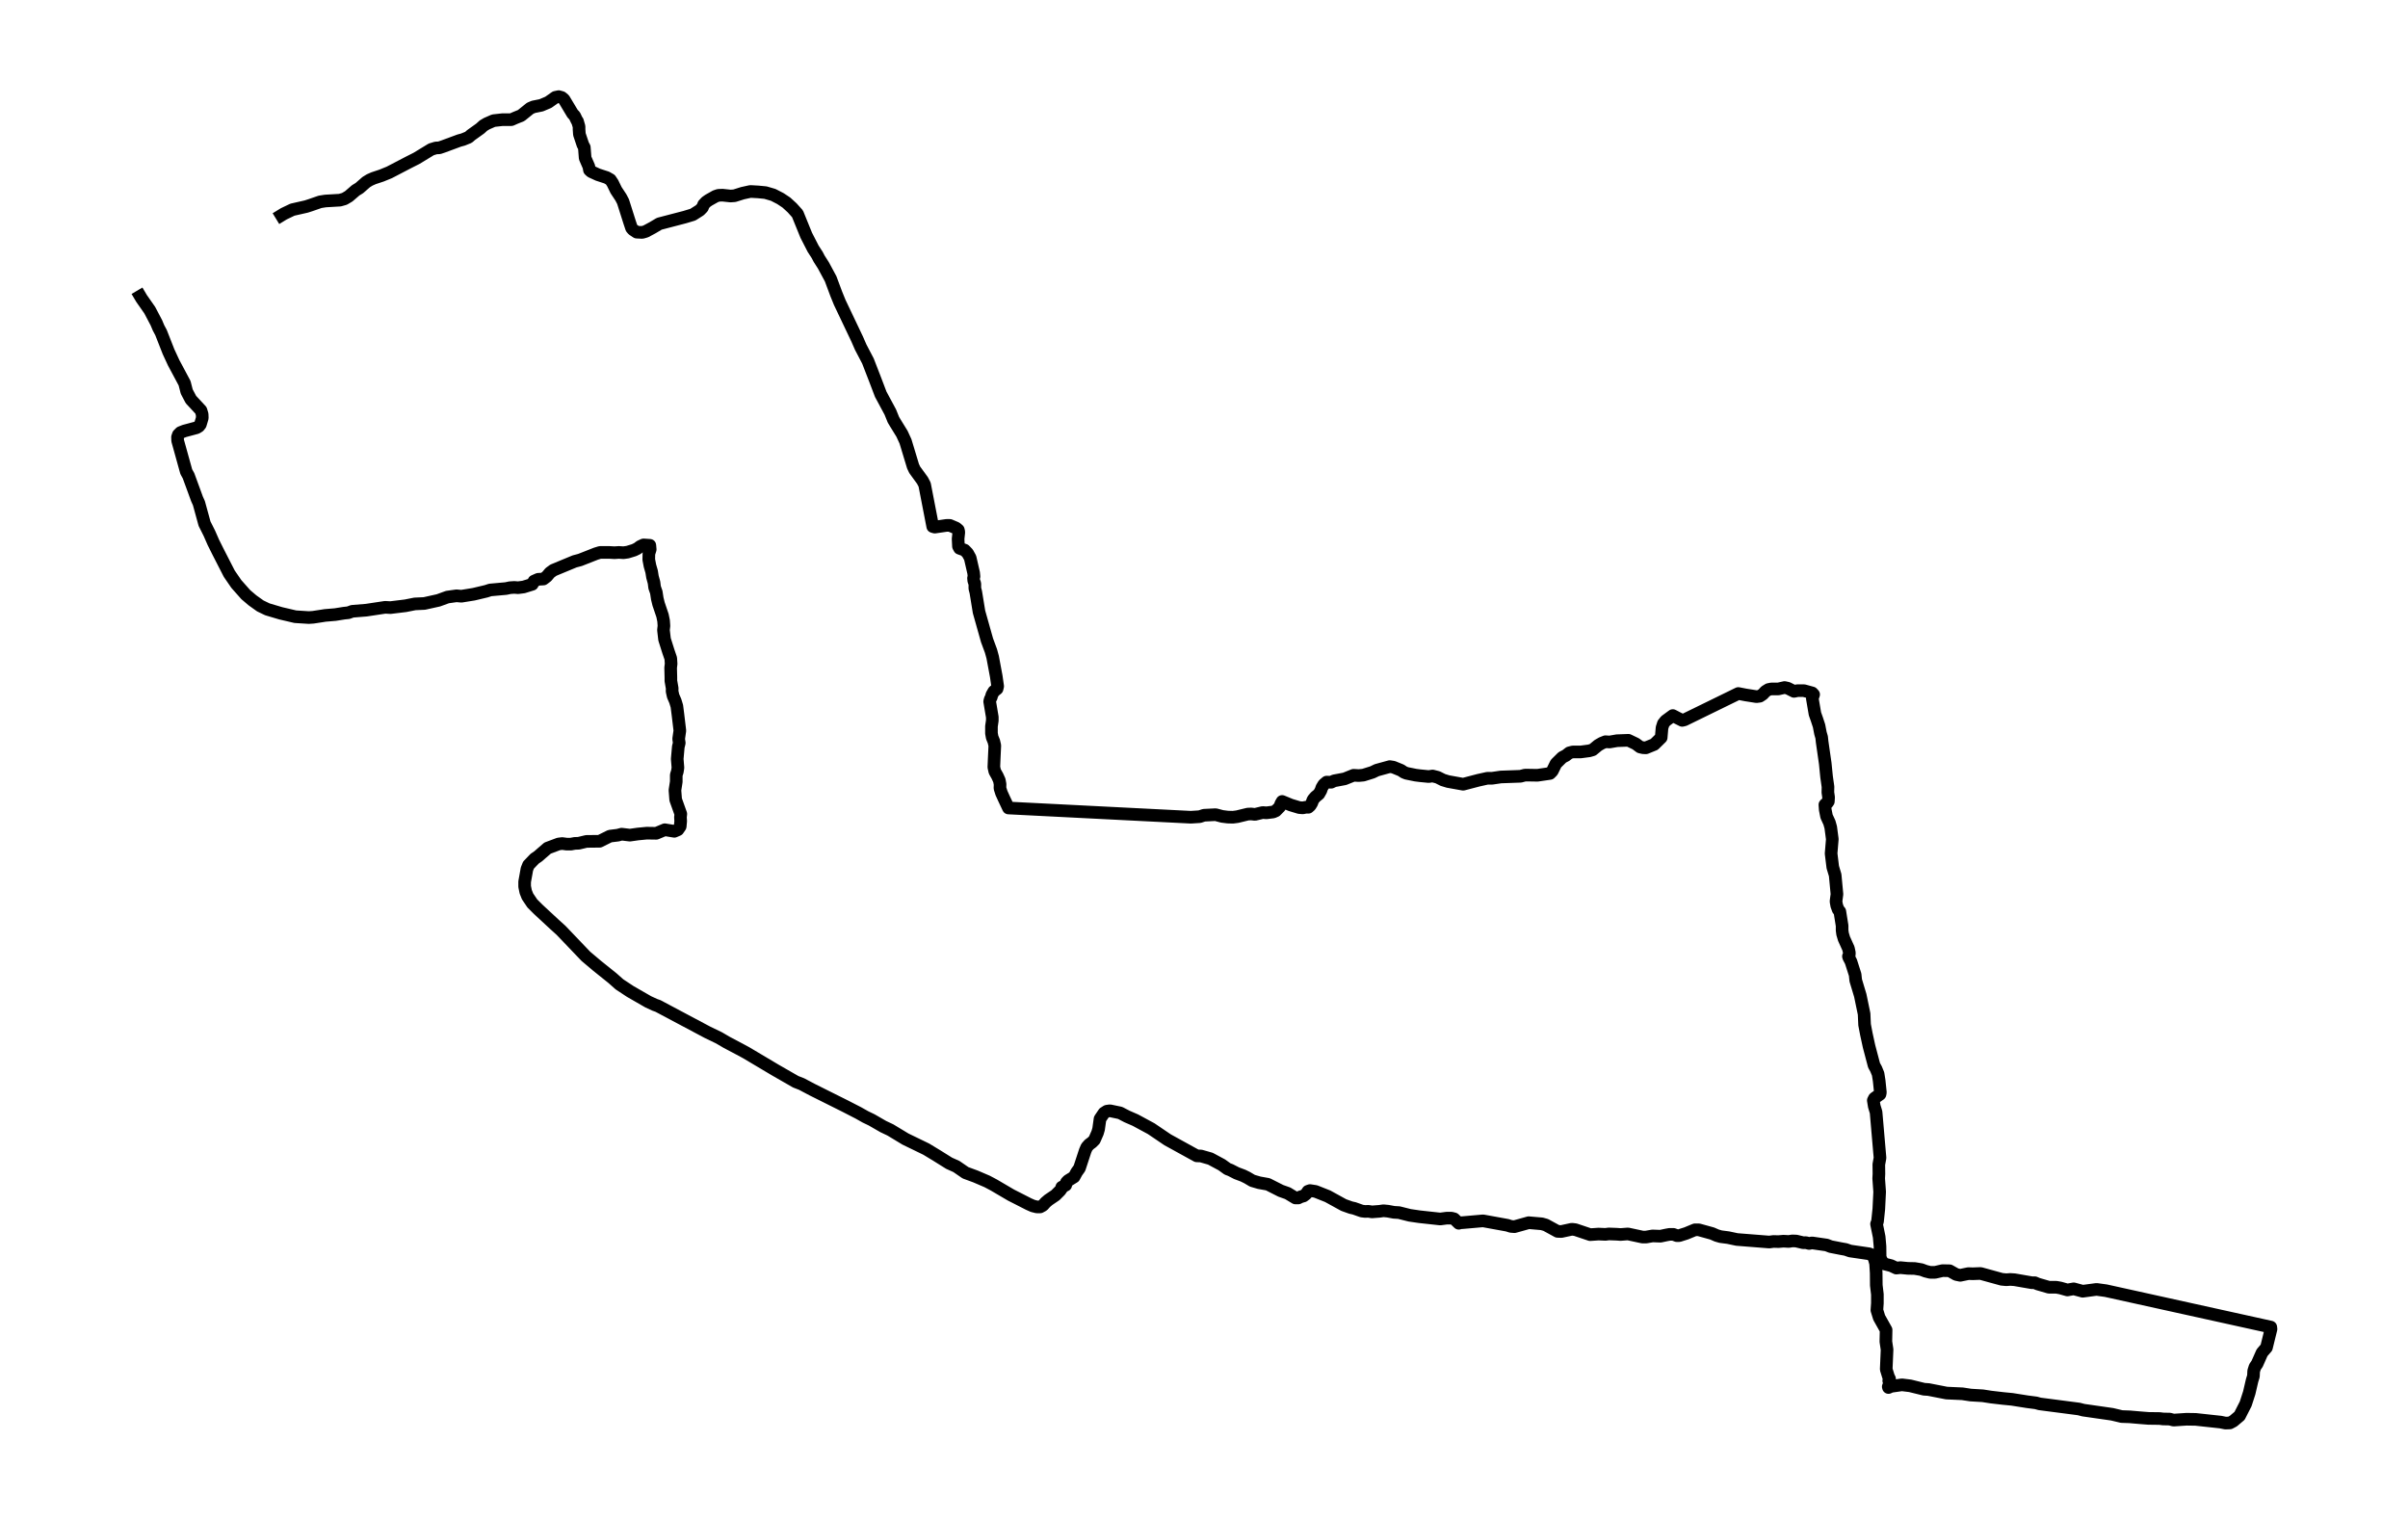 <?xml version="1.0" encoding="utf-8" standalone="no"?>
<!DOCTYPE svg PUBLIC "-//W3C//DTD SVG 1.1//EN"
  "http://www.w3.org/Graphics/SVG/1.1/DTD/svg11.dtd">
<svg xmlns:xlink="http://www.w3.org/1999/xlink" width="572.4pt" height="361.226pt" viewBox="0 0 572.4 361.226" xmlns="http://www.w3.org/2000/svg" version="1.1">
 <defs>
  <style type="text/css">*{stroke-linejoin: round; stroke-linecap: butt}</style>
 </defs>
 <g id="figure_1">
  <g id="patch_1">
   <path d="M 0 361.226 
L 572.4 361.226 
L 572.4 0 
L 0 0 
z
" style="fill: #ffffff"/>
  </g>
  <g id="axes_1">
   <g id="LineCollection_1">
    <path d="M 32.564 69.108 
L 33.644 70.934 
L 35.605 73.74 
L 37.168 76.714 
L 37.68 77.931 
L 38.277 79.047 
L 40.067 83.611 
L 41.29 86.247 
L 43.876 91.081 
L 44.388 93.076 
L 45.383 94.969 
L 47.77 97.538 
L 48.054 98.485 
L 48.083 99.364 
L 47.628 100.885 
L 47.287 101.324 
L 46.747 101.662 
L 44.871 102.169 
L 43.848 102.44 
L 42.91 102.812 
L 42.398 103.319 
L 42.199 103.893 
L 42.228 104.738 
L 44.274 112.108 
L 44.814 113.088 
L 46.093 116.57 
L 46.832 118.598 
L 47.287 119.613 
L 48.623 124.48 
L 49.76 126.745 
L 50.726 128.943 
L 51.806 131.106 
L 54.507 136.38 
L 56.183 138.814 
L 58.429 141.349 
L 60.021 142.701 
L 61.868 144.02 
L 63.545 144.831 
L 66.729 145.777 
L 70.196 146.589 
L 73.408 146.792 
L 74.431 146.724 
L 76.421 146.42 
L 77.274 146.284 
L 79.69 146.082 
L 81.821 145.744 
L 82.816 145.642 
L 83.726 145.304 
L 87.08 145.034 
L 91.542 144.358 
L 92.821 144.425 
L 96.403 143.986 
L 98.62 143.546 
L 100.865 143.445 
L 104.219 142.701 
L 106.351 141.924 
L 108.511 141.619 
L 109.676 141.721 
L 112.604 141.248 
L 115.588 140.538 
L 116.526 140.233 
L 120.278 139.895 
L 121.216 139.693 
L 122.24 139.625 
L 123.149 139.693 
L 124.457 139.524 
L 126.531 138.881 
L 126.929 138.138 
L 127.924 137.698 
L 129.175 137.63 
L 129.971 137.022 
L 130.71 136.143 
L 131.534 135.535 
L 136.593 133.439 
L 137.872 133.101 
L 141.653 131.613 
L 142.648 131.309 
L 144.865 131.309 
L 146.058 131.377 
L 147.11 131.309 
L 148.219 131.377 
L 149.185 131.241 
L 150.72 130.768 
L 151.487 130.396 
L 152.169 129.889 
L 152.965 129.517 
L 154.472 129.619 
L 154.557 130.599 
L 154.244 131.613 
L 154.216 132.999 
L 154.5 134.487 
L 154.898 135.873 
L 155.097 137.123 
L 155.466 138.476 
L 155.609 139.625 
L 156.007 140.774 
L 156.234 142.262 
L 156.547 143.546 
L 157.485 146.318 
L 157.74 147.569 
L 157.826 148.752 
L 157.712 149.766 
L 157.968 151.964 
L 158.877 154.837 
L 159.446 156.494 
L 159.531 157.778 
L 159.417 158.725 
L 159.474 161.023 
L 159.474 161.835 
L 159.787 163.626 
L 159.758 164.302 
L 160.014 165.452 
L 160.526 166.635 
L 160.895 167.852 
L 161.151 169.846 
L 161.606 173.666 
L 161.322 175.627 
L 161.464 176.607 
L 161.236 177.52 
L 160.981 180.393 
L 161.151 182.489 
L 161.009 183.402 
L 160.753 184.213 
L 160.753 185.802 
L 160.441 187.831 
L 160.611 190.062 
L 161.833 193.476 
L 161.748 194.253 
L 161.805 195.166 
L 161.691 196.451 
L 161.151 197.228 
L 160.298 197.6 
L 158.025 197.228 
L 156.007 198.073 
L 153.733 198.04 
L 151.629 198.242 
L 149.725 198.513 
L 147.764 198.276 
L 146.883 198.513 
L 144.978 198.749 
L 142.534 199.966 
L 139.407 200 
L 137.56 200.44 
L 136.622 200.473 
L 135.712 200.643 
L 134.689 200.643 
L 133.637 200.507 
L 132.785 200.609 
L 130.17 201.589 
L 128.72 202.84 
L 127.953 203.516 
L 127.071 204.124 
L 125.622 205.646 
L 125.252 206.592 
L 124.712 209.601 
L 124.712 210.716 
L 124.968 211.967 
L 125.395 213.049 
L 126.531 214.739 
L 127.953 216.159 
L 131.818 219.742 
L 133.353 221.128 
L 139.265 227.314 
L 141.909 229.546 
L 145.575 232.487 
L 147.252 233.974 
L 149.81 235.664 
L 154.102 238.132 
L 155.637 238.842 
L 156.404 239.112 
L 168.229 245.4 
L 170.9 246.685 
L 172.748 247.766 
L 175.818 249.389 
L 177.381 250.234 
L 184.259 254.324 
L 189.148 257.13 
L 190.541 257.671 
L 193.099 259.023 
L 200.887 262.911 
L 204.042 264.533 
L 205.719 265.48 
L 207.197 266.19 
L 209.954 267.779 
L 211.66 268.59 
L 213.564 269.739 
L 215.241 270.754 
L 218.936 272.545 
L 220.187 273.154 
L 222.802 274.742 
L 225.615 276.5 
L 227.349 277.278 
L 229.509 278.765 
L 231.897 279.644 
L 234.654 280.827 
L 236.246 281.672 
L 240.339 284.073 
L 242.073 284.952 
L 244.517 286.202 
L 245.512 286.642 
L 246.45 286.878 
L 247.246 286.878 
L 247.928 286.507 
L 248.525 285.83 
L 249.235 285.222 
L 250.884 284.106 
L 251.964 283.025 
L 252.333 282.518 
L 252.39 282.18 
L 253.328 281.706 
L 253.328 281.503 
L 253.442 281.368 
L 253.499 281.03 
L 253.897 280.624 
L 255.318 279.746 
L 255.943 278.596 
L 256.597 277.683 
L 257.961 273.526 
L 258.331 272.68 
L 258.899 272.038 
L 259.581 271.531 
L 260.15 270.956 
L 260.889 269.266 
L 261.145 268.387 
L 261.486 265.953 
L 262.424 264.567 
L 263.106 264.128 
L 263.845 264.026 
L 266.261 264.533 
L 267.881 265.379 
L 269.899 266.257 
L 273.651 268.286 
L 277.545 270.923 
L 284.48 274.742 
L 285.475 274.776 
L 287.721 275.419 
L 290.421 276.872 
L 291.785 277.853 
L 292.496 278.123 
L 293.945 278.867 
L 295.48 279.441 
L 296.447 279.915 
L 297.697 280.658 
L 299.317 281.132 
L 301.392 281.503 
L 304.462 283.058 
L 306.082 283.633 
L 307.93 284.749 
L 308.612 284.749 
L 309.152 284.478 
L 309.862 284.275 
L 310.488 283.802 
L 310.914 283.16 
L 311.397 282.991 
L 312.705 283.194 
L 315.604 284.343 
L 319.413 286.439 
L 321.118 287.047 
L 321.886 287.216 
L 323.705 287.859 
L 324.529 287.96 
L 325.268 287.926 
L 326.121 288.062 
L 327.911 287.926 
L 328.849 287.791 
L 329.901 287.893 
L 331.351 288.163 
L 332.544 288.231 
L 335.102 288.873 
L 337.405 289.211 
L 342.35 289.752 
L 343.885 289.549 
L 345.022 289.549 
L 345.676 289.718 
L 346.756 290.766 
L 347.04 290.631 
L 347.524 290.631 
L 352.526 290.191 
L 358.296 291.239 
L 359.149 291.51 
L 360.001 291.577 
L 363.384 290.631 
L 366.51 290.901 
L 367.448 291.172 
L 370.234 292.693 
L 371.143 292.727 
L 373.645 292.186 
L 374.469 292.287 
L 377.993 293.47 
L 379.983 293.335 
L 381.632 293.403 
L 382.427 293.301 
L 384.303 293.369 
L 385.213 293.436 
L 386.975 293.301 
L 390.443 294.045 
L 391.267 294.045 
L 392.83 293.775 
L 394.706 293.842 
L 396.128 293.538 
L 396.895 293.403 
L 397.776 293.403 
L 398.6 293.707 
L 399.14 293.707 
L 400.846 293.166 
L 402.892 292.321 
L 403.802 292.321 
L 406.985 293.2 
L 408.065 293.673 
L 409.003 293.944 
L 410.794 294.18 
L 412.869 294.62 
L 420.572 295.228 
L 421.567 295.093 
L 422.76 295.127 
L 423.926 295.025 
L 425.205 295.093 
L 426.057 294.958 
L 426.967 294.992 
L 428.672 295.397 
L 429.241 295.363 
L 430.037 295.566 
L 430.719 295.431 
L 434.215 295.938 
L 435.153 296.31 
L 437.739 296.817 
L 438.706 296.986 
L 439.786 297.358 
L 444.391 298.034 
L 445.186 298.44 
L 445.556 299.285 
L 445.84 300.299 
L 445.982 302.564 
L 446.011 305.505 
L 446.266 307.668 
L 446.266 309.764 
L 446.153 311.421 
L 446.693 313.178 
L 448.341 316.119 
L 448.285 318.891 
L 448.569 320.785 
L 448.37 325.483 
L 448.91 327.241 
L 449.166 327.748 
L 449.166 328.053 
L 448.967 328.188 
L 449.194 328.762 
L 448.853 329.608 
L 448.91 329.81 
L 449.478 329.54 
L 452.093 329.168 
L 454.054 329.405 
L 457.352 330.216 
L 458.403 330.284 
L 462.724 331.129 
L 466.476 331.298 
L 468.465 331.602 
L 471.308 331.771 
L 473.269 332.075 
L 476.168 332.413 
L 478.271 332.616 
L 481.909 333.191 
L 483.984 333.461 
L 484.837 333.698 
L 494.188 334.915 
L 495.212 335.185 
L 502.062 336.166 
L 504.336 336.707 
L 506.24 336.774 
L 508.571 336.977 
L 510.702 337.146 
L 513.374 337.18 
L 514.17 337.281 
L 515.762 337.315 
L 516.671 337.552 
L 519.769 337.349 
L 521.93 337.383 
L 527.842 338.025 
L 529.007 338.262 
L 530.059 338.228 
L 530.883 337.788 
L 532.361 336.538 
L 533.811 333.698 
L 534.663 331.061 
L 535.345 328.12 
L 535.658 327.106 
L 535.715 325.889 
L 536.028 324.909 
L 536.539 324.165 
L 537.705 321.528 
L 538.756 320.311 
L 539.836 315.917 
L 539.78 315.443 
L 500.584 306.789 
L 498.367 306.485 
L 495.069 306.925 
L 492.938 306.35 
L 491.431 306.62 
L 489.754 306.147 
L 488.816 305.978 
L 487.054 305.978 
L 484.382 305.201 
L 483.672 304.896 
L 482.961 304.896 
L 478.868 304.186 
L 477.845 304.119 
L 476.907 304.186 
L 475.827 304.085 
L 470.796 302.699 
L 468.948 302.767 
L 467.897 302.733 
L 465.964 303.138 
L 464.998 302.936 
L 463.434 302.057 
L 461.757 302.023 
L 459.995 302.429 
L 458.801 302.429 
L 457.721 302.158 
L 456.726 301.786 
L 455.135 301.516 
L 453.486 301.482 
L 451.752 301.313 
L 450.757 301.414 
L 449.535 300.84 
L 447.943 300.434 
L 447.233 299.657 
L 446.92 298.778 
L 446.892 296.276 
L 446.693 294.011 
L 446.068 290.935 
L 446.295 290.36 
L 446.608 287.385 
L 446.807 283.295 
L 446.579 280.117 
L 446.636 279.036 
L 446.608 276.805 
L 446.892 275.216 
L 445.954 264.364 
L 445.527 262.945 
L 445.3 261.559 
L 445.556 261.052 
L 446.892 260.105 
L 446.977 259.666 
L 446.693 256.894 
L 446.437 255.271 
L 445.954 254.088 
L 445.471 253.209 
L 444.277 248.679 
L 443.652 245.806 
L 443.225 243.575 
L 443.111 241.005 
L 442.202 236.611 
L 441.122 233.027 
L 440.98 231.675 
L 439.985 228.565 
L 439.473 227.585 
L 439.388 227.314 
L 439.559 227.145 
L 439.615 226.503 
L 439.388 225.455 
L 438.336 223.123 
L 437.995 221.973 
L 437.882 221.128 
L 437.882 220.046 
L 437.342 216.666 
L 436.944 216.193 
L 436.603 215.246 
L 436.432 214.266 
L 436.659 212.542 
L 436.233 208.012 
L 435.665 206.119 
L 435.267 202.874 
L 435.551 199.459 
L 435.181 196.654 
L 434.869 195.538 
L 434.187 194.051 
L 433.874 192.462 
L 433.789 191.279 
L 433.988 191.076 
L 434.357 190.873 
L 434.613 190.501 
L 434.67 189.521 
L 434.499 188.338 
L 434.528 187.019 
L 434.187 184.619 
L 433.874 181.475 
L 433.135 176.337 
L 433.021 175.255 
L 432.737 174.275 
L 432.396 172.517 
L 431.884 170.962 
L 431.429 169.677 
L 430.804 166.026 
L 431.117 165.08 
L 430.776 164.708 
L 428.814 164.167 
L 427.28 164.167 
L 426.455 164.336 
L 424.977 163.593 
L 424.21 163.423 
L 422.703 163.762 
L 421.055 163.762 
L 420.373 163.897 
L 419.662 164.336 
L 419.037 165.012 
L 418.326 165.486 
L 417.53 165.587 
L 414.944 165.181 
L 413.21 164.843 
L 400.42 171.097 
L 399.879 171.232 
L 398.6 170.59 
L 397.634 170.083 
L 395.929 171.334 
L 395.389 172.01 
L 395.076 172.99 
L 394.877 175.323 
L 393.228 176.945 
L 391.239 177.757 
L 390.557 177.723 
L 389.846 177.554 
L 388.851 176.81 
L 387.089 175.965 
L 384.36 176.066 
L 382.598 176.371 
L 381.632 176.303 
L 380.779 176.641 
L 379.898 177.148 
L 378.59 178.23 
L 377.766 178.467 
L 375.72 178.737 
L 373.844 178.737 
L 373.048 178.94 
L 372.223 179.582 
L 371.371 180.022 
L 369.864 181.509 
L 368.983 183.301 
L 368.443 183.842 
L 365.459 184.281 
L 363.412 184.247 
L 362.474 184.247 
L 361.451 184.518 
L 356.761 184.687 
L 354.686 184.991 
L 353.549 184.991 
L 351.418 185.464 
L 347.808 186.411 
L 344.226 185.768 
L 343.004 185.397 
L 341.725 184.754 
L 340.531 184.45 
L 339.622 184.585 
L 337.547 184.382 
L 336.495 184.247 
L 334.335 183.808 
L 333.738 183.571 
L 333.028 183.098 
L 331.208 182.354 
L 330.356 182.219 
L 327.286 183.064 
L 326.234 183.571 
L 324.074 184.247 
L 322.966 184.349 
L 321.743 184.281 
L 319.64 185.126 
L 317.139 185.599 
L 316.428 185.937 
L 315.348 185.904 
L 314.666 186.478 
L 314.211 187.222 
L 313.984 187.898 
L 313.501 188.743 
L 312.676 189.419 
L 312.108 190.095 
L 311.824 190.873 
L 311.454 191.481 
L 310.999 191.887 
L 310.346 191.887 
L 309.692 192.022 
L 308.839 191.955 
L 306.821 191.346 
L 304.775 190.501 
L 304.462 191.042 
L 304.206 191.786 
L 303.268 192.732 
L 302.643 193.003 
L 301.051 193.205 
L 300.142 193.138 
L 298.323 193.577 
L 297.413 193.476 
L 296.617 193.51 
L 294.116 194.118 
L 293.064 194.253 
L 291.842 194.22 
L 290.506 194.051 
L 288.971 193.645 
L 286.214 193.78 
L 285.163 194.118 
L 283.059 194.253 
L 239.714 192.056 
L 238.662 189.825 
L 238.065 188.507 
L 237.695 187.357 
L 237.724 186.411 
L 237.553 185.498 
L 237.099 184.484 
L 236.473 183.368 
L 236.246 182.354 
L 236.331 180.258 
L 236.473 177.216 
L 236.246 176.235 
L 235.848 175.255 
L 235.677 174.309 
L 235.677 172.652 
L 235.876 171.266 
L 235.876 170.455 
L 235.251 166.736 
L 235.393 166.195 
L 235.649 165.688 
L 235.763 165.181 
L 236.246 164.336 
L 237.013 163.728 
L 237.155 163.119 
L 236.814 160.753 
L 235.962 156.189 
L 235.564 154.736 
L 234.626 152.2 
L 232.721 145.439 
L 231.954 140.741 
L 231.727 139.862 
L 231.727 138.746 
L 231.471 138.036 
L 231.414 137.428 
L 231.528 137.022 
L 231.442 136.177 
L 230.618 132.594 
L 230.021 131.512 
L 229.311 130.768 
L 228.088 130.329 
L 227.833 129.855 
L 227.747 128.098 
L 227.918 126.475 
L 227.804 125.968 
L 227.292 125.528 
L 225.786 124.886 
L 224.99 124.886 
L 222.205 125.292 
L 221.721 125.157 
L 219.789 115.184 
L 219.277 114.204 
L 217.43 111.668 
L 217.032 110.823 
L 215.241 104.908 
L 214.417 103.116 
L 212.853 100.58 
L 212.37 99.769 
L 211.631 97.944 
L 209.357 93.718 
L 207.993 90.135 
L 206.316 85.808 
L 204.582 82.495 
L 203.758 80.602 
L 199.608 71.88 
L 198.784 69.852 
L 197.448 66.269 
L 195.714 63.057 
L 194.719 61.502 
L 194.264 60.623 
L 193.298 59.136 
L 191.65 55.924 
L 189.575 50.82 
L 188.296 49.4 
L 186.931 48.149 
L 185.51 47.203 
L 183.805 46.324 
L 181.957 45.783 
L 180.195 45.614 
L 178.376 45.513 
L 176.528 45.918 
L 174.595 46.527 
L 173.657 46.594 
L 171.753 46.392 
L 170.787 46.425 
L 170.076 46.662 
L 168.456 47.575 
L 167.831 48.014 
L 167.262 48.623 
L 166.978 49.333 
L 166.353 49.975 
L 164.704 51.023 
L 162.8 51.597 
L 156.717 53.186 
L 155.125 54.133 
L 153.477 55.012 
L 152.653 55.248 
L 151.345 55.181 
L 150.436 54.572 
L 150.123 54.2 
L 149.64 52.747 
L 148.105 47.913 
L 147.593 46.932 
L 146.456 45.208 
L 145.632 43.518 
L 145.092 42.707 
L 144.211 42.2 
L 142.136 41.524 
L 140.516 40.78 
L 140.118 40.408 
L 139.976 39.597 
L 139.095 37.568 
L 138.896 35.033 
L 138.555 34.391 
L 137.73 31.923 
L 137.645 30.74 
L 137.645 30.098 
L 137.276 28.813 
L 137.162 28.712 
L 136.593 27.528 
L 136.11 27.021 
L 134.064 23.607 
L 133.524 23.168 
L 132.813 22.965 
L 132.017 23.134 
L 130.34 24.317 
L 128.663 25.027 
L 126.816 25.399 
L 126.02 25.737 
L 123.888 27.461 
L 122.467 28.036 
L 121.557 28.441 
L 119.454 28.441 
L 117.322 28.678 
L 115.702 29.388 
L 114.906 29.861 
L 114.167 30.537 
L 111.95 32.126 
L 111.382 32.633 
L 110.046 33.174 
L 109.165 33.41 
L 105.328 34.83 
L 104.418 35.135 
L 103.622 35.168 
L 102.514 35.506 
L 99.018 37.636 
L 97.142 38.583 
L 92.537 40.983 
L 90.718 41.726 
L 88.785 42.369 
L 87.876 42.774 
L 87.051 43.281 
L 85.431 44.701 
L 84.55 45.242 
L 82.902 46.662 
L 81.878 47.27 
L 80.798 47.575 
L 77.331 47.778 
L 76.08 47.98 
L 73.834 48.758 
L 72.783 49.096 
L 69.514 49.84 
L 67.468 50.82 
L 65.592 51.969 
L 65.592 51.969 
" clip-path="url(#p192eef0f5f)" style="fill: none; stroke: #000000; stroke-width: 3"/>
   </g>
  </g>
 </g>
 <defs>
  <clipPath id="p192eef0f5f">
   <rect x="7.2" y="7.2" width="558" height="346.826"/>
  </clipPath>
 </defs>
</svg>
